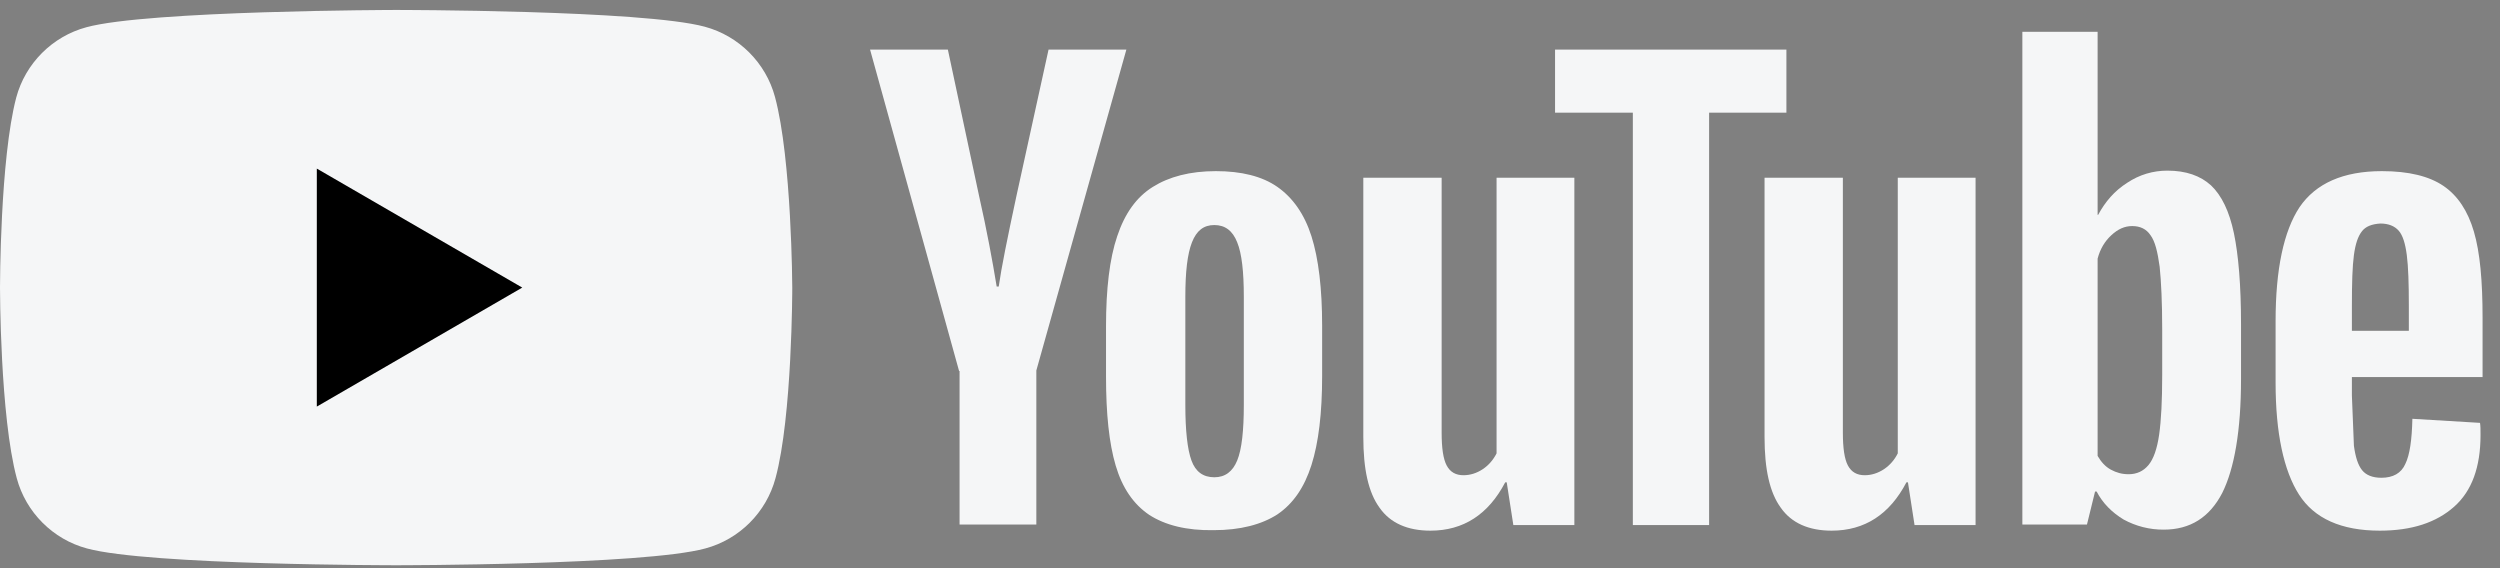 <svg width="110" height="25" viewBox="0 0 110 25" fill="none" xmlns="http://www.w3.org/2000/svg">
<rect x="0" y="0" width="110" height="25" fill="#808080" stroke="none"/>
<path d="M34.099 4.264C33.696 2.764 32.51 1.579 31.011 1.176C28.304 0.438 17.407 0.438 17.407 0.438C17.407 0.438 6.511 0.46 3.804 1.198C2.305 1.601 1.119 2.787 0.716 4.286C-5.33452e-08 6.993 0 12.654 0 12.654C0 12.654 -5.33452e-08 18.315 0.738 21.044C1.141 22.544 2.327 23.73 3.826 24.132C6.533 24.871 17.43 24.871 17.43 24.871C17.43 24.871 28.326 24.871 31.034 24.132C32.533 23.73 33.718 22.544 34.121 21.044C34.86 18.337 34.86 12.654 34.86 12.654C34.86 12.654 34.837 6.993 34.099 4.264Z" fill="#F5F6F7"/>
<path d="M22.979 12.654L13.94 7.418V17.89L22.979 12.654Z" fill="black"/>
<path d="M50.567 22.655C49.873 22.186 49.381 21.47 49.09 20.485C48.799 19.501 48.665 18.203 48.665 16.57V14.354C48.665 12.721 48.821 11.379 49.157 10.394C49.493 9.387 50.007 8.671 50.723 8.224C51.439 7.776 52.357 7.53 53.498 7.53C54.616 7.53 55.534 7.754 56.205 8.224C56.876 8.694 57.391 9.41 57.704 10.394C58.017 11.379 58.174 12.699 58.174 14.332V16.547C58.174 18.18 58.017 19.478 57.704 20.463C57.391 21.447 56.899 22.163 56.205 22.633C55.511 23.081 54.572 23.327 53.408 23.327C52.2 23.349 51.26 23.103 50.567 22.655ZM54.437 20.261C54.639 19.769 54.728 18.941 54.728 17.823V13.057C54.728 11.96 54.639 11.155 54.437 10.663C54.236 10.148 53.9 9.902 53.431 9.902C52.961 9.902 52.648 10.148 52.446 10.663C52.245 11.177 52.155 11.96 52.155 13.057V17.823C52.155 18.941 52.245 19.769 52.424 20.261C52.603 20.754 52.938 21 53.431 21C53.9 21 54.236 20.754 54.437 20.261ZM103.483 16.614V17.397L103.572 19.613C103.639 20.105 103.751 20.463 103.93 20.686C104.109 20.91 104.4 21.022 104.78 21.022C105.295 21.022 105.653 20.821 105.832 20.418C106.033 20.015 106.123 19.344 106.145 18.427L109.121 18.606C109.143 18.74 109.143 18.919 109.143 19.143C109.143 20.552 108.763 21.604 107.98 22.297C107.197 22.991 106.123 23.349 104.713 23.349C103.013 23.349 101.827 22.812 101.156 21.761C100.484 20.709 100.126 19.053 100.126 16.838V14.131C100.126 11.848 100.484 10.17 101.178 9.119C101.894 8.067 103.102 7.53 104.803 7.53C105.988 7.53 106.883 7.754 107.51 8.179C108.136 8.604 108.584 9.275 108.852 10.193C109.121 11.11 109.233 12.363 109.233 13.974V16.592H103.483V16.614ZM103.93 10.17C103.751 10.394 103.639 10.73 103.572 11.222C103.505 11.714 103.483 12.453 103.483 13.46V14.556H105.989V13.46C105.989 12.475 105.966 11.737 105.899 11.222C105.832 10.707 105.72 10.349 105.541 10.148C105.362 9.947 105.094 9.835 104.736 9.835C104.355 9.857 104.087 9.969 103.93 10.17ZM42.199 16.323L38.283 2.183H41.706L43.071 8.582C43.429 10.17 43.675 11.513 43.854 12.609H43.944C44.056 11.804 44.324 10.484 44.727 8.604L46.136 2.183H49.56L45.599 16.301V23.081H42.221V16.323H42.199Z" fill="#F5F6F7"/>
<path d="M69.272 7.821V23.103H66.587L66.296 21.224H66.229C65.49 22.633 64.394 23.349 62.94 23.349C61.933 23.349 61.172 23.014 60.702 22.342C60.21 21.671 59.986 20.642 59.986 19.232V7.821H63.432V19.031C63.432 19.702 63.499 20.194 63.656 20.485C63.812 20.776 64.058 20.91 64.394 20.91C64.685 20.91 64.976 20.821 65.244 20.642C65.513 20.463 65.714 20.217 65.849 19.948V7.821H69.272Z" fill="#F5F6F7"/>
<path d="M86.925 7.821V23.103H84.24L83.95 21.224H83.882C83.144 22.633 82.048 23.349 80.593 23.349C79.587 23.349 78.826 23.014 78.356 22.342C77.864 21.671 77.64 20.642 77.64 19.232V7.821H81.086V19.031C81.086 19.702 81.153 20.194 81.309 20.485C81.466 20.776 81.712 20.91 82.048 20.91C82.339 20.91 82.629 20.821 82.898 20.642C83.166 20.463 83.368 20.217 83.502 19.948V7.821H86.925Z" fill="#F5F6F7"/>
<path d="M78.624 4.957H75.201V23.103H71.845V4.957H68.422V2.183H78.602V4.957H78.624ZM98.292 10.26C98.09 9.298 97.755 8.604 97.285 8.157C96.815 7.732 96.189 7.508 95.361 7.508C94.734 7.508 94.13 7.687 93.593 8.045C93.034 8.403 92.631 8.873 92.318 9.454H92.295V1.4H88.984V23.081H91.826L92.183 21.626H92.251C92.519 22.141 92.922 22.544 93.436 22.857C93.978 23.154 94.586 23.308 95.204 23.304C96.368 23.304 97.218 22.767 97.777 21.693C98.314 20.619 98.605 18.941 98.605 16.681V14.265C98.605 12.565 98.493 11.222 98.292 10.26ZM95.137 16.503C95.137 17.621 95.092 18.494 95.003 19.12C94.913 19.747 94.757 20.194 94.533 20.463C94.309 20.731 94.018 20.866 93.66 20.866C93.369 20.866 93.123 20.798 92.877 20.664C92.631 20.53 92.452 20.328 92.295 20.06V11.379C92.407 10.954 92.609 10.618 92.899 10.349C93.19 10.081 93.481 9.947 93.817 9.947C94.175 9.947 94.443 10.081 94.622 10.349C94.824 10.618 94.936 11.088 95.025 11.737C95.092 12.386 95.137 13.303 95.137 14.511V16.503Z" fill="#F5F6F7"/>
</svg>
